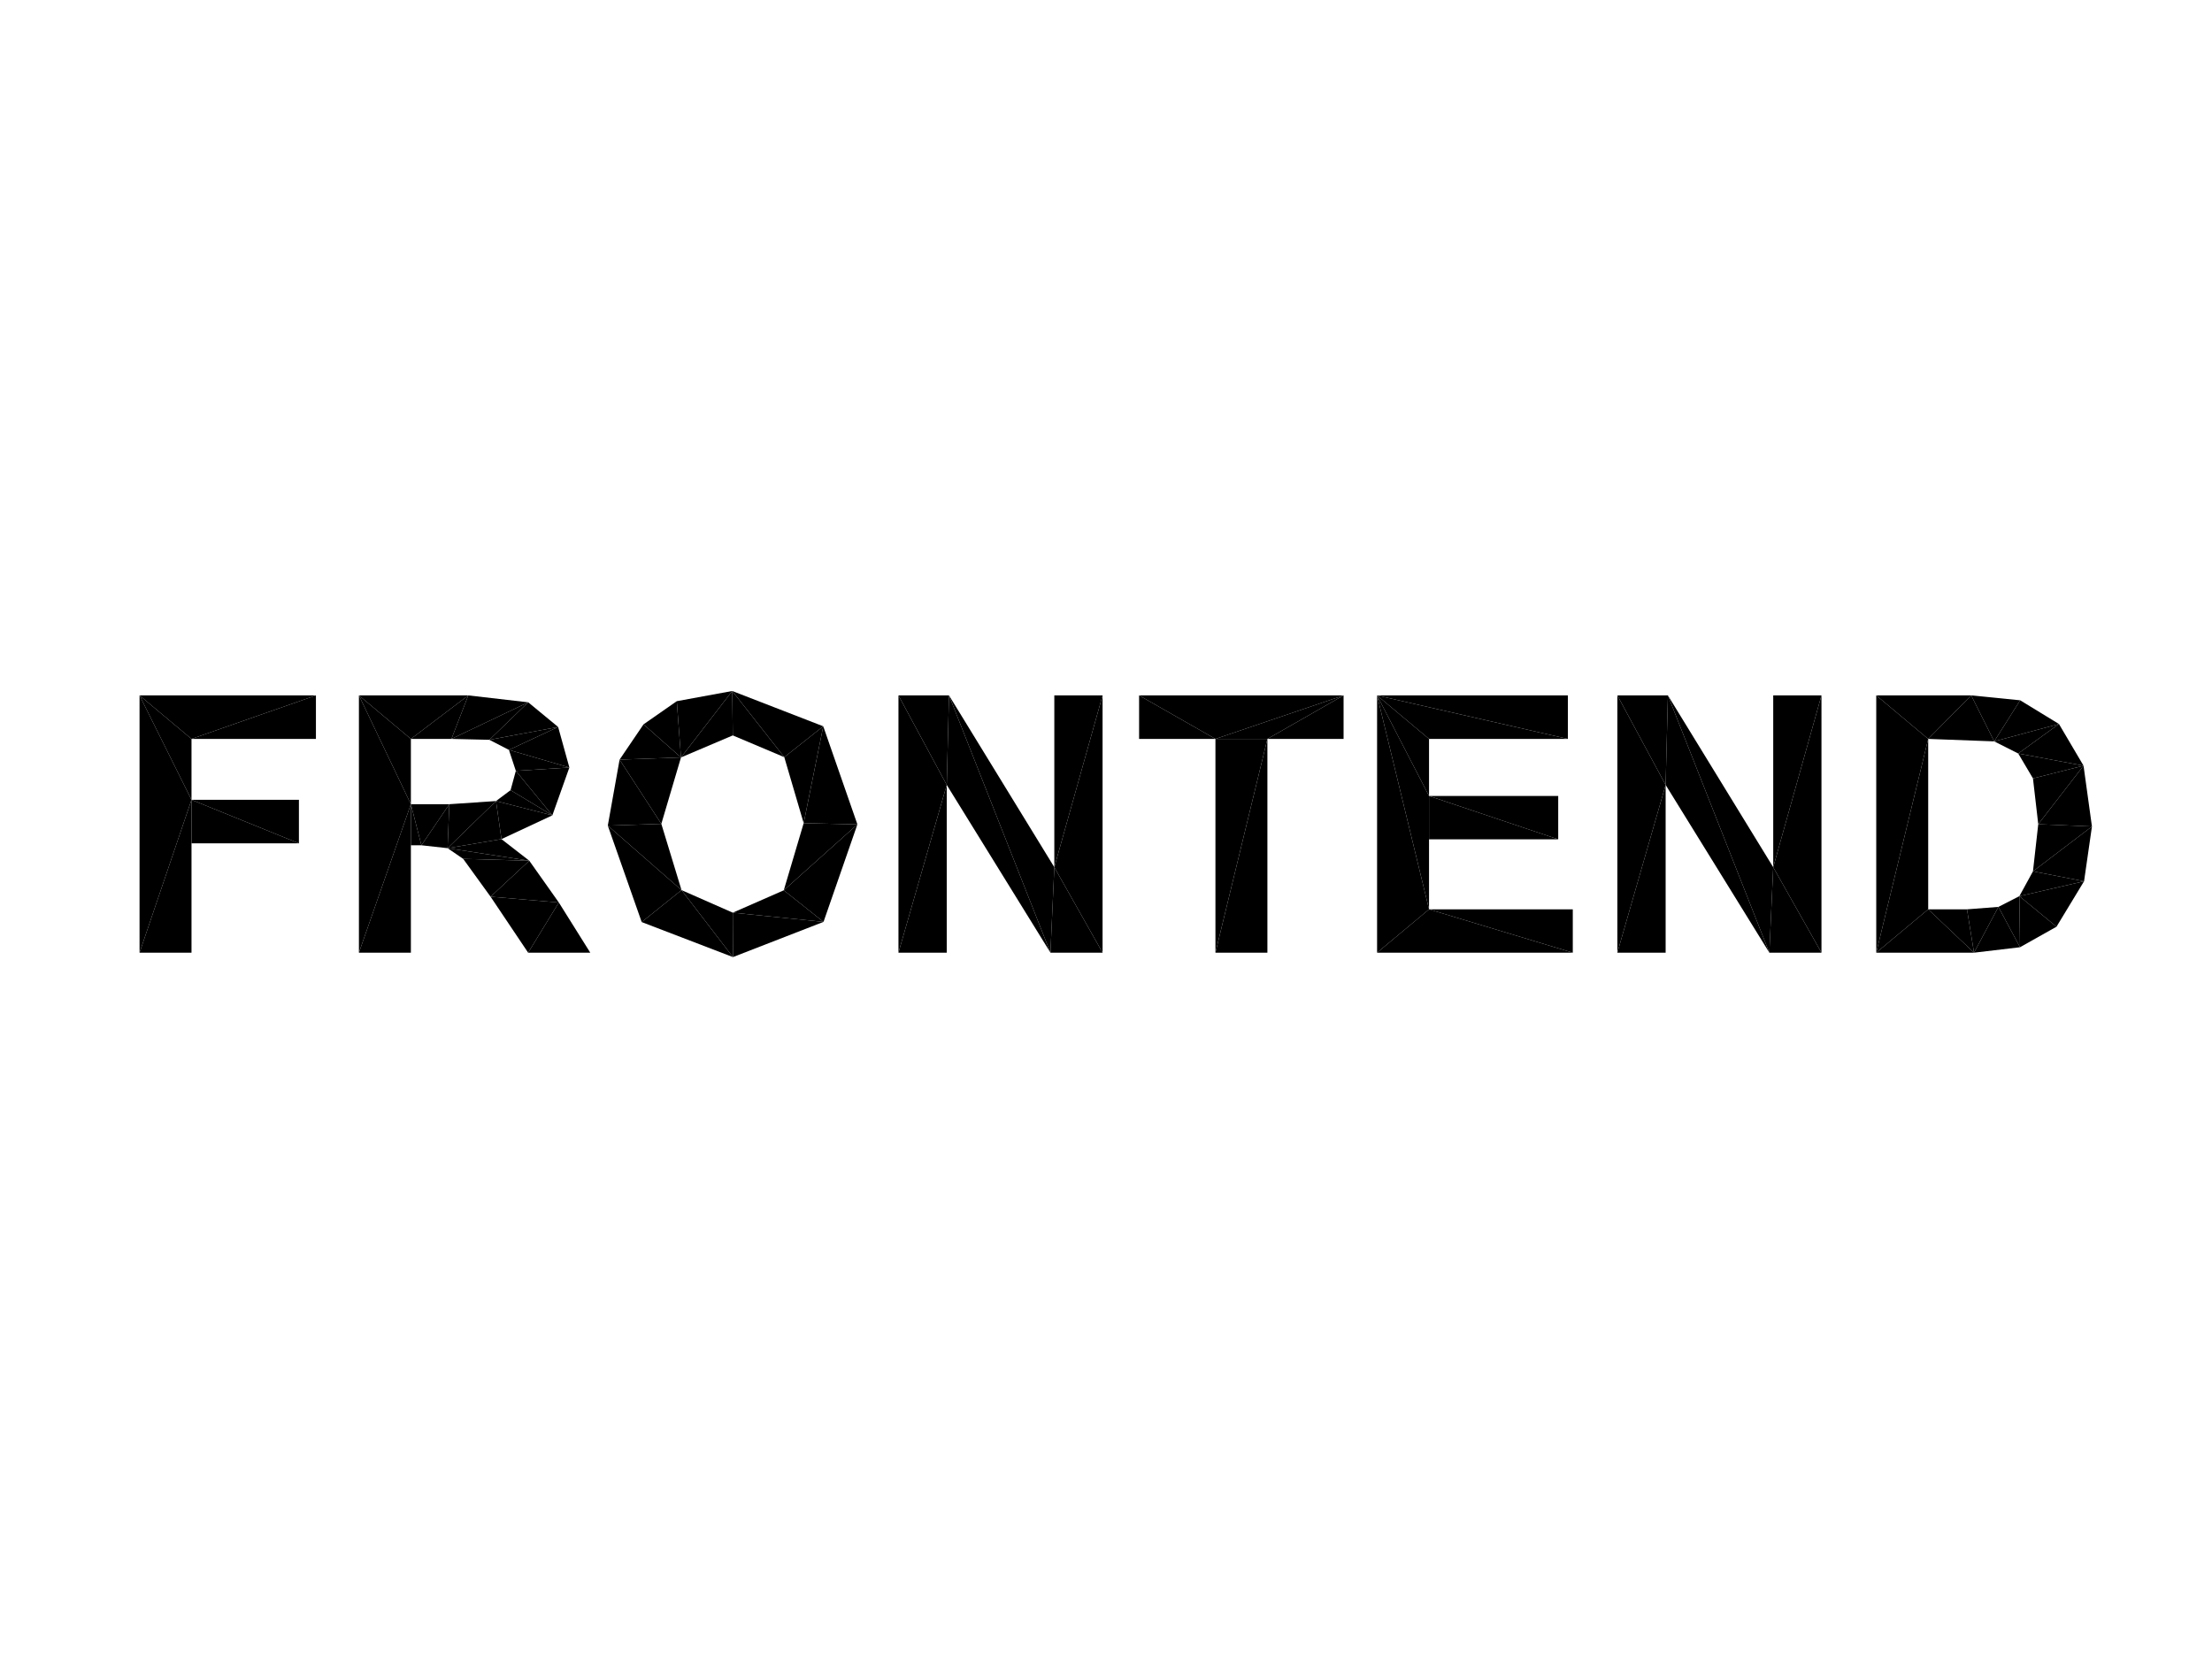 <?xml version="1.0" encoding="utf-8"?>
<!-- Generator: Adobe Illustrator 24.0.1, SVG Export Plug-In . SVG Version: 6.00 Build 0)  -->
<svg version="1.1" id="Layer_1" xmlns="http://www.w3.org/2000/svg" xmlns:xlink="http://www.w3.org/1999/xlink" x="0px" y="0px"
	 viewBox="0 0 800 600" style="enable-background:new 0 0 800 600;" xml:space="preserve">
<style type="text/css">
	.st0{fill:none;}
</style>
<rect x="241.57" y="166" class="st0" width="271.43" height="39.43"/>
<g>
	<polygon points="108.11,289.26 69.26,289.26 108.11,305.01 	"/>
	<polygon points="114.26,267.24 114.26,251.5 69.26,267.24 	"/>
	<polygon points="108.11,305.01 69.26,289.26 69.26,305.01 	"/>
	<polygon points="69.26,344.55 69.26,289.26 50.47,344.55 	"/>
	<polygon points="50.47,344.55 69.26,289.26 50.47,251.5 	"/>
	<polygon points="69.26,267.24 114.26,251.5 50.47,251.5 	"/>
	<polygon points="69.26,289.26 69.26,267.24 50.47,251.5 	"/>
	<polygon points="129.81,251.5 129.81,344.55 148.6,290.85 	"/>
	<polygon points="152.41,305.71 161.87,306.75 162.5,290.85 	"/>
	<polygon points="148.6,290.85 152.41,305.71 162.5,290.85 	"/>
	<polygon points="148.6,305.71 152.41,305.71 148.6,290.85 	"/>
	<polygon points="129.81,344.55 148.6,344.55 148.6,290.85 	"/>
	<polygon points="162.5,290.85 161.87,306.75 179.39,289.71 	"/>
	<polygon points="179.39,289.71 161.87,306.75 181.36,303.48 	"/>
	<polygon points="191.01,344.55 213.48,344.55 202.11,326.4 	"/>
	<polygon points="191.42,311.29 177.42,324.3 202.11,326.4 	"/>
	<polygon points="177.42,324.3 191.01,344.55 202.11,326.4 	"/>
	<polygon points="161.87,306.75 167.52,310.62 191.42,311.29 	"/>
	<polygon points="167.52,310.62 177.42,324.3 191.42,311.29 	"/>
	<polygon points="186.56,278.79 205.92,277.58 184.06,271.21 	"/>
	<polygon points="181.36,303.48 199.77,294.88 179.39,289.71 	"/>
	<polygon points="205.92,277.58 201.86,262.92 184.06,271.21 	"/>
	<polygon points="184.06,271.21 201.86,262.92 176.98,267.56 	"/>
	<polygon points="184.66,285.77 199.77,294.88 186.56,278.79 	"/>
	<polygon points="179.39,289.71 199.77,294.88 184.66,285.77 	"/>
	<polygon points="181.36,303.48 161.87,306.75 191.42,311.29 	"/>
	<polygon points="199.77,294.88 205.92,277.58 186.56,278.79 	"/>
	<polygon points="169.36,251.5 129.81,251.5 148.6,267.24 	"/>
	<polygon points="201.86,262.92 191.04,254 176.98,267.56 	"/>
	<polygon points="163.27,267.24 169.36,251.5 148.6,267.24 	"/>
	<polygon points="148.6,267.24 129.81,251.5 148.6,290.85 	"/>
	<polygon points="191.04,254 169.36,251.5 163.27,267.24 	"/>
	<polygon points="176.98,267.56 191.04,254 163.27,267.24 	"/>
	<polygon points="224.08,274.73 219.82,298.6 239.18,297.96 	"/>
	<polygon points="219.82,298.6 232.08,333.48 246.48,321.92 	"/>
	<polygon points="232.08,333.48 265.08,346.14 246.48,321.92 	"/>
	<polygon points="239.18,297.96 219.82,298.6 246.48,321.92 	"/>
	<polygon points="297.84,333.41 310.09,298.15 283.46,321.99 	"/>
	<polygon points="290.66,297.71 310.09,298.15 297.74,262.67 	"/>
	<polygon points="265.02,330.08 297.84,333.41 283.46,321.99 	"/>
	<polygon points="246.48,321.92 265.08,346.14 265.02,330.08 	"/>
	<polygon points="265.08,346.14 297.84,333.41 265.02,330.08 	"/>
	<polygon points="290.66,297.71 297.74,262.67 283.65,273.84 	"/>
	<polygon points="297.74,262.67 264.83,249.91 283.65,273.84 	"/>
	<polygon points="283.65,273.84 264.83,249.91 265.02,265.97 	"/>
	<polygon points="246.29,273.93 224.08,274.73 239.18,297.96 	"/>
	<polygon points="283.46,321.99 310.09,298.15 290.66,297.71 	"/>
	<polygon points="232.74,261.97 224.08,274.73 246.29,273.93 	"/>
	<polygon points="244.77,253.59 232.74,261.97 246.29,273.93 	"/>
	<polygon points="265.02,265.97 264.83,249.91 246.29,273.93 	"/>
	<polygon points="264.83,249.91 244.77,253.59 246.29,273.93 	"/>
	<polygon points="379.91,344.55 398.76,344.55 381.31,313.64 	"/>
	<polygon points="398.76,344.55 398.76,251.5 381.31,313.64 	"/>
	<polygon points="343.22,251.5 379.91,344.55 381.31,313.64 	"/>
	<polygon points="381.31,313.64 398.76,251.5 381.31,251.5 	"/>
	<polygon points="342.4,344.55 342.4,283.87 324.94,344.55 	"/>
	<polygon points="324.94,344.55 342.4,283.87 324.94,251.5 	"/>
	<polygon points="324.94,251.5 342.4,283.87 343.22,251.5 	"/>
	<polygon points="342.4,283.87 379.91,344.55 343.22,251.5 	"/>
	<polygon points="485.92,267.24 485.92,251.5 458.37,267.24 	"/>
	<polygon points="439.58,267.24 485.92,251.5 411.97,251.5 	"/>
	<polygon points="458.37,344.55 458.37,267.24 439.58,344.55 	"/>
	<polygon points="411.97,267.24 439.58,267.24 411.97,251.5 	"/>
	<polygon points="439.58,344.55 458.37,267.24 439.58,267.24 	"/>
	<polygon points="458.37,267.24 485.92,251.5 439.58,267.24 	"/>
	<polygon points="516.83,287.87 498.04,251.5 516.83,328.87 	"/>
	<polygon points="498.04,251.5 498.04,344.55 516.83,328.87 	"/>
	<polygon points="568.82,344.55 568.82,328.87 516.83,328.87 	"/>
	<polygon points="563.55,303.55 516.83,287.87 516.83,303.55 	"/>
	<polygon points="498.04,344.55 568.82,344.55 516.83,328.87 	"/>
	<polygon points="563.55,287.87 516.83,287.87 563.55,303.55 	"/>
	<polygon points="567.04,251.5 498.04,251.5 567.04,267.24 	"/>
	<polygon points="567.04,267.24 498.04,251.5 516.83,267.24 	"/>
	<polygon points="516.83,267.24 498.04,251.5 516.83,287.87 	"/>
	<polygon points="639.91,344.55 658.76,344.55 641.31,313.64 	"/>
	<polygon points="658.76,344.55 658.76,251.5 641.31,313.64 	"/>
	<polygon points="641.31,313.64 658.76,251.5 641.31,251.5 	"/>
	<polygon points="603.22,251.5 639.91,344.55 641.31,313.64 	"/>
	<polygon points="602.4,344.55 602.4,283.87 584.94,344.55 	"/>
	<polygon points="584.94,344.55 602.4,283.87 584.94,251.5 	"/>
	<polygon points="602.4,283.87 639.91,344.55 603.22,251.5 	"/>
	<polygon points="584.94,251.5 602.4,283.87 603.22,251.5 	"/>
	<polygon points="713.93,344.55 730.56,342.58 722.75,327.99 	"/>
	<polygon points="711.39,328.87 713.93,344.55 722.75,327.99 	"/>
	<polygon points="697.36,328.87 713.93,344.55 711.39,328.87 	"/>
	<polygon points="678.57,344.55 713.93,344.55 697.36,328.87 	"/>
	<polygon points="697.36,267.24 678.57,344.55 697.36,328.87 	"/>
	<polygon points="730.33,324.11 753.73,318.72 735.25,315.13 	"/>
	<polygon points="735.25,315.13 753.73,318.72 756.58,298.91 	"/>
	<polygon points="743.76,335.16 753.73,318.72 730.33,324.11 	"/>
	<polygon points="722.75,327.99 730.56,342.58 730.33,324.11 	"/>
	<polygon points="730.56,342.58 743.76,335.16 730.33,324.11 	"/>
	<polygon points="678.57,251.5 678.57,344.55 697.36,267.24 	"/>
	<polygon points="735.25,281.52 753.54,276.92 729.92,272.51 	"/>
	<polygon points="737.16,298.09 753.54,276.92 735.25,281.52 	"/>
	<polygon points="753.54,276.92 744.65,261.84 729.92,272.51 	"/>
	<polygon points="756.58,298.91 753.54,276.92 737.16,298.09 	"/>
	<polygon points="735.25,315.13 756.58,298.91 737.16,298.09 	"/>
	<polygon points="712.91,251.5 678.57,251.5 697.36,267.24 	"/>
	<polygon points="721.23,268.13 712.91,251.5 697.36,267.24 	"/>
	<polygon points="730.62,253.27 712.91,251.5 721.23,268.13 	"/>
	<polygon points="744.65,261.84 730.62,253.27 721.23,268.13 	"/>
	<polygon points="729.92,272.51 744.65,261.84 721.23,268.13 	"/>
</g>
</svg>
